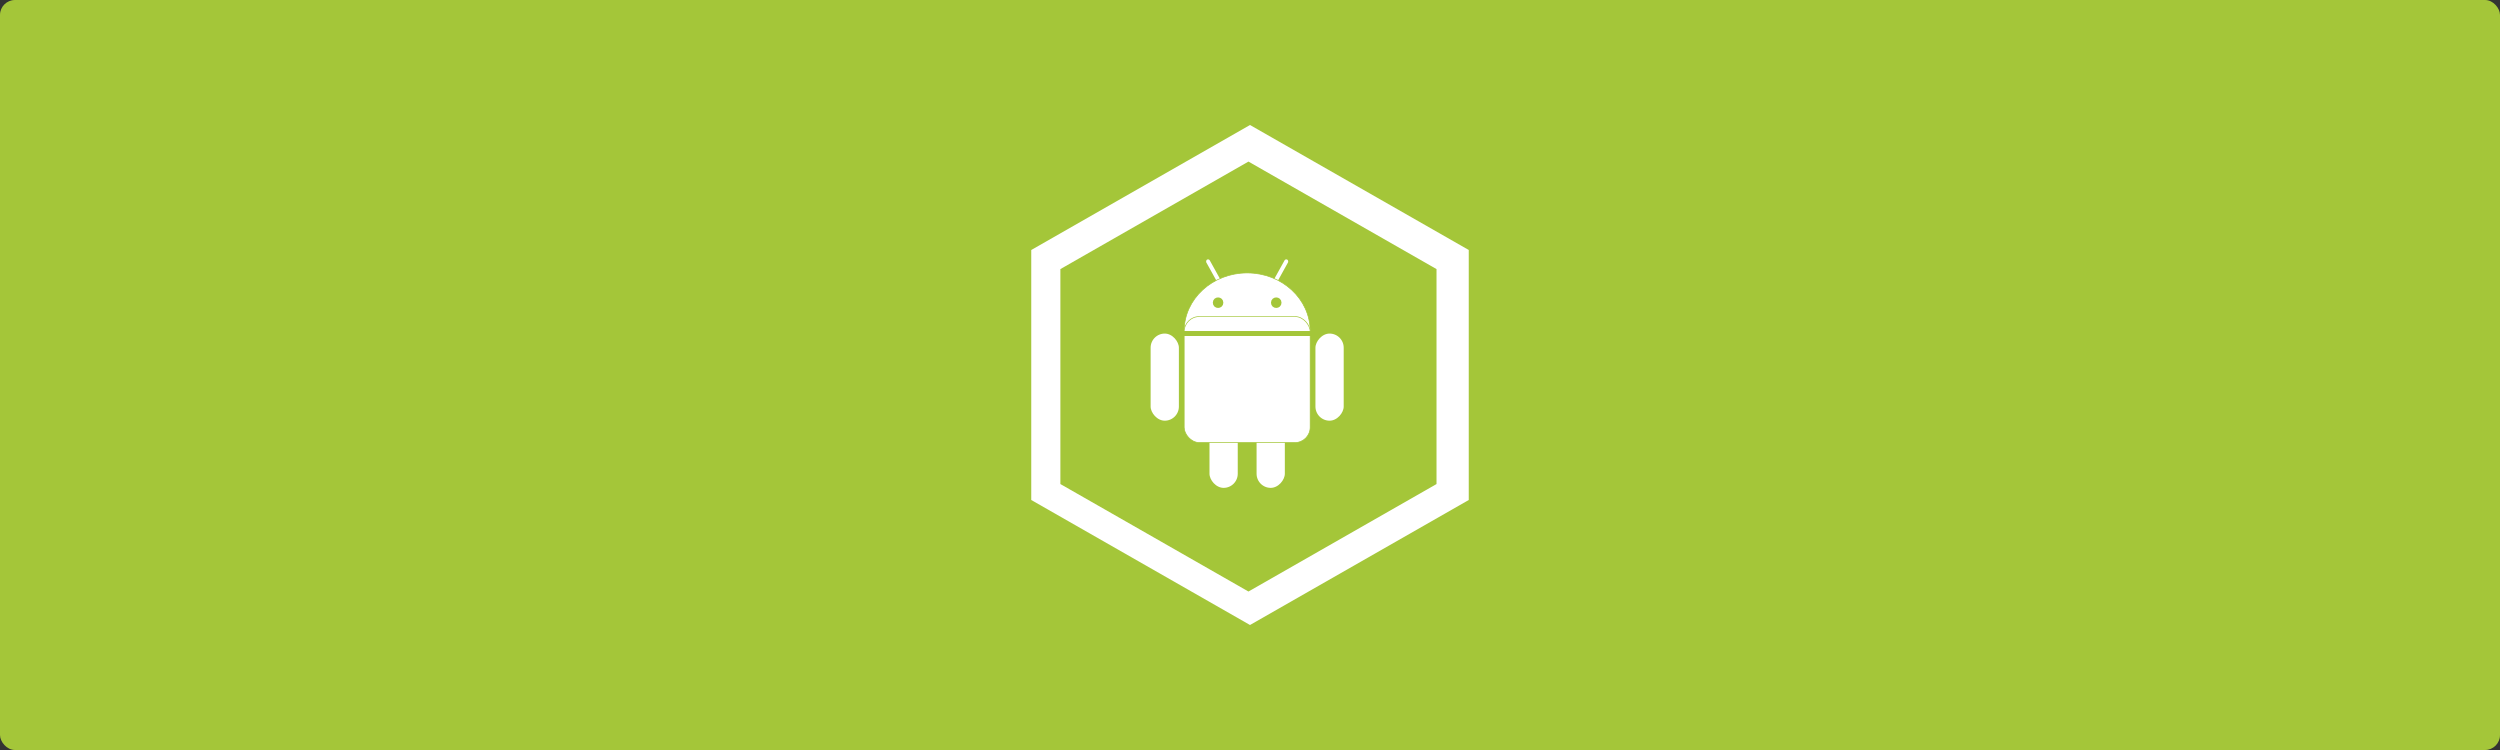 <?xml version="1.0" encoding="UTF-8" standalone="no"?>
<!-- Created with Inkscape (http://www.inkscape.org/) -->

<svg
   xmlns:dc="http://purl.org/dc/elements/1.1/"
   xmlns:cc="http://creativecommons.org/ns#"
   xmlns:rdf="http://www.w3.org/1999/02/22-rdf-syntax-ns#"
   xmlns:svg="http://www.w3.org/2000/svg"
   xmlns="http://www.w3.org/2000/svg"
   xmlns:xlink="http://www.w3.org/1999/xlink"
   xmlns:sodipodi="http://sodipodi.sourceforge.net/DTD/sodipodi-0.dtd"
   xmlns:inkscape="http://www.inkscape.org/namespaces/inkscape"
   width="1000"
   height="300"
   id="svg3063"
   version="1.1"
   inkscape:version="0.48.4 r9939"
   sodipodi:docname="android_apps.svg">
  <rect width="100%" height="100%" fill="#333333" stroke="none"/>
  <defs
     id="defs3065">
    <inkscape:path-effect
       effect="spiro"
       id="path-effect4377"
       is_visible="true" />
    <inkscape:path-effect
       effect="spiro"
       id="path-effect4377-1"
       is_visible="true" />
  </defs>
  <sodipodi:namedview
     id="base"
     pagecolor="#ffffff"
     bordercolor="#666666"
     borderopacity="1.0"
     inkscape:pageopacity="0.0"
     inkscape:pageshadow="2"
     inkscape:zoom="1.1460177"
     inkscape:cx="505.29957"
     inkscape:cy="109.20635"
     inkscape:current-layer="layer1"
     inkscape:document-units="px"
     showgrid="false"
     inkscape:window-width="1366"
     inkscape:window-height="705"
     inkscape:window-x="-8"
     inkscape:window-y="-8"
     inkscape:window-maximized="1" />
  <g
     id="layer1"
     inkscape:label="Layer 1"
     inkscape:groupmode="layer"
     transform="translate(0,-900)">
    <rect
       style="fill:#a4c639;fill-opacity:1"
       id="rect3955"
       width="1000"
       height="300"
       x="0"
       y="900"
       ry="6" />
    <path
       style="fill:#ffffff"
       d="m 500,950 -87.5,50 0,100 87.5,50 87.5,-50 0,-100 -87.5,-50 z m -0.62,14.632 75.226,43.005 0,85.981 -75.226,42.991 -75.226,-42.991 0,-85.981 75.226,-43.005 z"
       id="path3075"
       inkscape:connector-curvature="0" />
    <rect
       style="fill:#e74c3c;fill-opacity:1;stroke:#e74c3c;stroke-width:3.438;stroke-linecap:round;stroke-linejoin:round;stroke-miterlimit:4;stroke-opacity:1;stroke-dasharray:none"
       id="rect4318"
       width="28.562"
       height="61.88"
       x="485.19"
       y="1015.115"
       ry="5.958" />
    <g
       id="g3048"
       transform="matrix(0.277,0,0,0.277,498.865,1021.075)"
       style="fill:#ffffff;fill-opacity:1;stroke:#a4c639;stroke-opacity:1">
      <use
         xlink:href="#b"
         id="use3050"
         style="stroke:#a4c639;stroke-width:14.4;fill:#ffffff;fill-opacity:1;stroke-opacity:1"
         x="0"
         y="0"
         width="294"
         height="345" />
      <use
         xlink:href="#a"
         transform="scale(-1,1)"
         id="use3052"
         x="0"
         y="0"
         width="294"
         height="345"
         style="fill:#ffffff;fill-opacity:1;stroke:#a4c639;stroke-opacity:1" />
      <g
         id="a"
         style="stroke:#a4c639;stroke-width:7.2;fill:#ffffff;fill-opacity:1;stroke-opacity:1">
        <rect
           rx="6.5"
           transform="matrix(0.875,0.485,-0.485,0.875,0,0)"
           height="86"
           width="13"
           y="-86"
           x="14"
           id="rect3055"
           style="fill:#ffffff;fill-opacity:1;stroke:#a4c639;stroke-opacity:1" />
        <rect
           id="c"
           rx="24"
           height="133"
           width="48"
           y="41"
           x="-143"
           style="fill:#ffffff;fill-opacity:1;stroke:#a4c639;stroke-opacity:1" />
        <use
           y="97"
           x="85"
           xlink:href="#c"
           id="use3058"
           width="294"
           height="345"
           style="fill:#ffffff;fill-opacity:1;stroke:#a4c639;stroke-opacity:1" />
      </g>
      <g
         id="b"
         style="fill:#ffffff;fill-opacity:1;stroke:#a4c639;stroke-opacity:1">
        <ellipse
           cy="41"
           rx="91"
           ry="84"
           id="ellipse3061"
           d="m 91,41 c 0,46.392 -40.742,84 -91,84 -50.258,0 -91,-37.608 -91,-84 0,-46.392 40.742,-84 91,-84 50.258,0 91,37.608 91,84 z"
           cx="0"
           sodipodi:cx="0"
           sodipodi:cy="41"
           sodipodi:rx="91"
           sodipodi:ry="84"
           style="fill:#ffffff;fill-opacity:1;stroke:#a4c639;stroke-opacity:1" />
        <rect
           rx="22"
           height="182"
           width="182"
           y="20"
           x="-91"
           id="rect3063"
           style="fill:#ffffff;fill-opacity:1;stroke:#a4c639;stroke-opacity:1" />
      </g>
    </g>
    <g
       id="g3065"
       transform="matrix(0.277,0,0,0.277,498.865,1021.075)"
       style="fill:#a4c639;stroke:#a4c639;stroke-width:7.2;fill-opacity:1;stroke-opacity:1">
      <path
         d="M -95,44.5 H 95"
         id="path3067"
         inkscape:connector-curvature="0"
         style="fill:#a4c639;fill-opacity:1;stroke:#a4c639;stroke-opacity:1" />
      <circle
         cx="-42"
         r="4"
         id="circle3069"
         d="m -38,0 c 0,2.209 -1.791,4 -4,4 -2.209,0 -4,-1.791 -4,-4 0,-2.209 1.791,-4 4,-4 2.209,0 4,1.791 4,4 z"
         cy="0"
         sodipodi:cx="-42"
         sodipodi:cy="0"
         sodipodi:rx="4"
         sodipodi:ry="4"
         style="fill:#a4c639;fill-opacity:1;stroke:#a4c639;stroke-opacity:1" />
      <circle
         cx="42"
         r="4"
         id="circle3071"
         d="m 46,0 c 0,2.209 -1.791,4 -4,4 -2.209,0 -4,-1.791 -4,-4 0,-2.209 1.791,-4 4,-4 2.209,0 4,1.791 4,4 z"
         cy="0"
         sodipodi:cx="42"
         sodipodi:cy="0"
         sodipodi:rx="4"
         sodipodi:ry="4"
         style="fill:#a4c639;fill-opacity:1;stroke:#a4c639;stroke-opacity:1" />
    </g>
  </g>
</svg>
